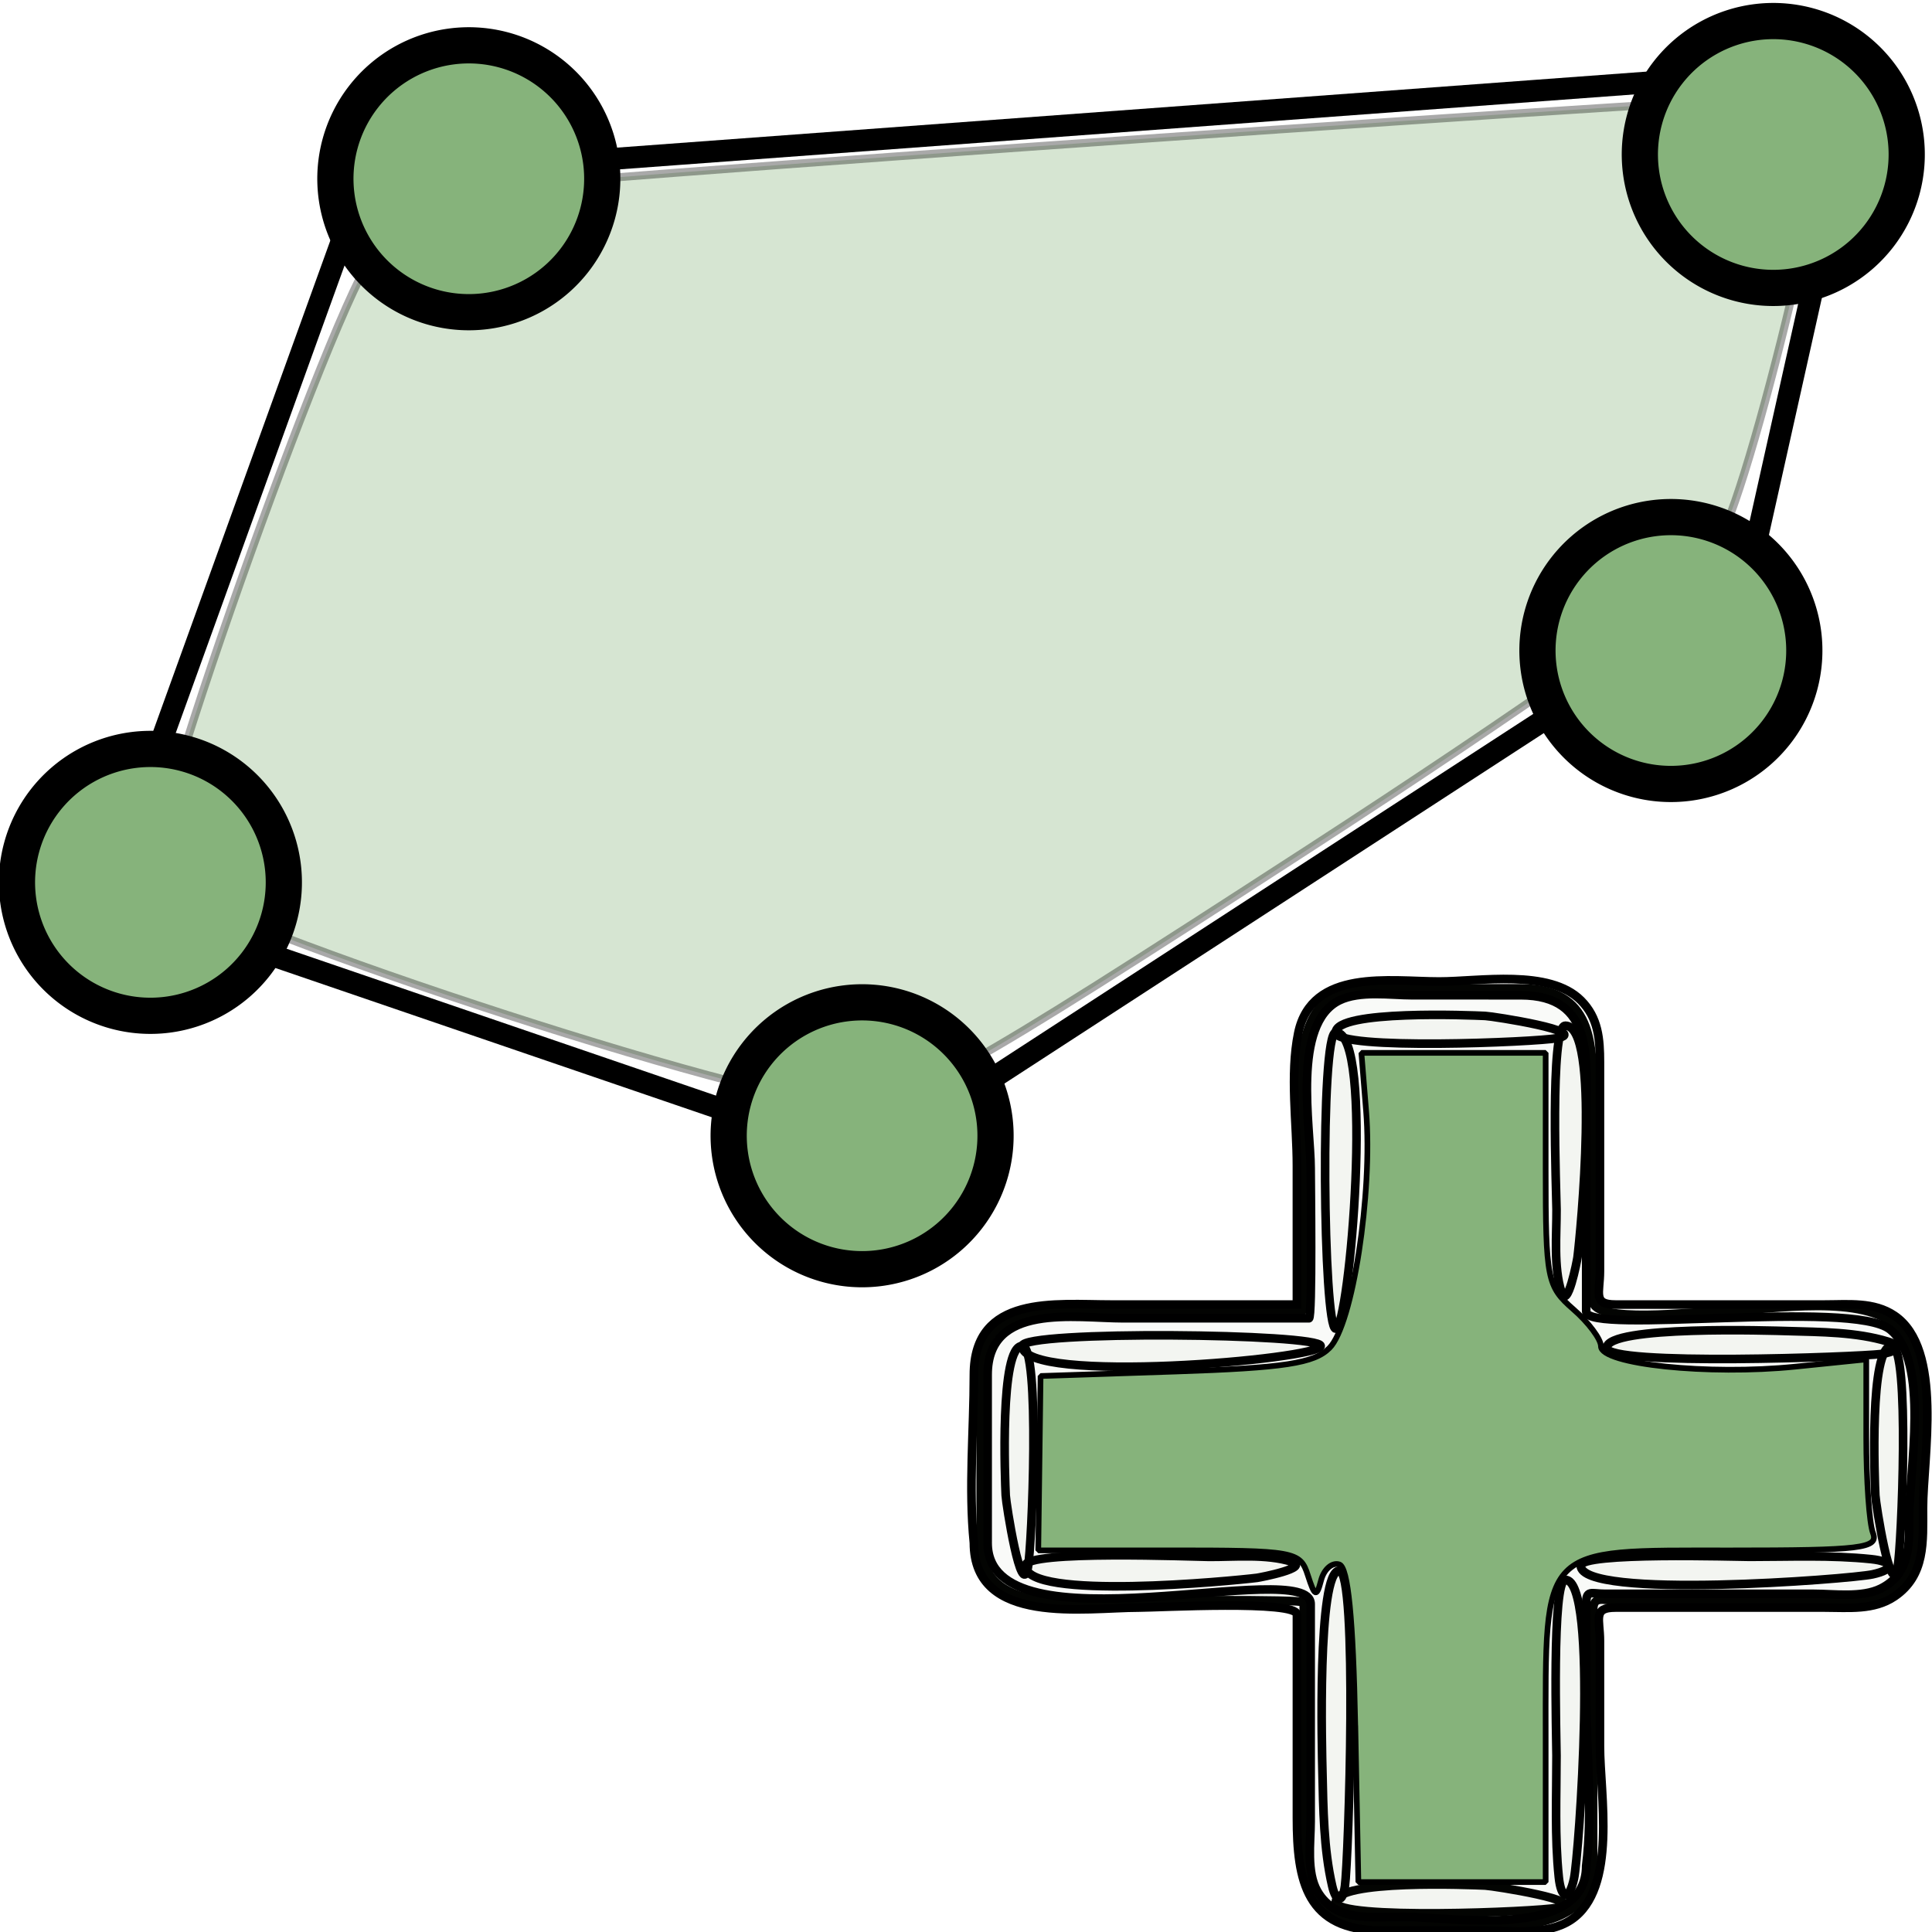 <?xml version="1.0" encoding="UTF-8" standalone="no"?>
<!-- Created with Inkscape (http://www.inkscape.org/) -->

<svg
   xmlns:dc="http://purl.org/dc/elements/1.1/"
   xmlns:cc="http://creativecommons.org/ns#"
   xmlns:rdf="http://www.w3.org/1999/02/22-rdf-syntax-ns#"
   xmlns:svg="http://www.w3.org/2000/svg"
   xmlns="http://www.w3.org/2000/svg"
   xmlns:sodipodi="http://sodipodi.sourceforge.net/DTD/sodipodi-0.dtd"
   xmlns:inkscape="http://www.inkscape.org/namespaces/inkscape"
   width="32px"
   height="32px"
   id="svg17117"
   version="1.1"
   inkscape:version="0.48.2 r9819"
   sodipodi:docname="import_features2.svg"
   inkscape:export-filename="D:\saisie_carhab\resources\img\import_features.png"
   inkscape:export-xdpi="104.38872"
   inkscape:export-ydpi="104.38872">
  <defs
     id="defs17119">
    <marker
       inkscape:stockid="Arrow2Mend"
       orient="auto"
       refY="0.0"
       refX="0.0"
       id="Arrow2Mend"
       style="overflow:visible;">
      <path
         id="path17872"
         style="font-size:12.0;fill-rule:evenodd;stroke-width:0.625;stroke-linejoin:round;"
         d="M 8.719,4.034 L -2.207,0.016 L 8.719,-4.002 C 6.973,-1.63 6.983,1.616 8.719,4.034 z "
         transform="scale(0.6) rotate(180) translate(0,0)" />
    </marker>
    <marker
       inkscape:stockid="Arrow2Lend"
       orient="auto"
       refY="0.0"
       refX="0.0"
       id="Arrow2Lend"
       style="overflow:visible;">
      <path
         id="path17866"
         style="font-size:12.0;fill-rule:evenodd;stroke-width:0.625;stroke-linejoin:round;"
         d="M 8.719,4.034 L -2.207,0.016 L 8.719,-4.002 C 6.973,-1.63 6.983,1.616 8.719,4.034 z "
         transform="scale(1.1) rotate(180) translate(1,0)" />
    </marker>
  </defs>
  <sodipodi:namedview
     id="base"
     pagecolor="#ffffff"
     bordercolor="#666666"
     borderopacity="1.0"
     inkscape:pageopacity="0.0"
     inkscape:pageshadow="2"
     inkscape:zoom="11.197802"
     inkscape:cx="18.844378"
     inkscape:cy="10.71851"
     inkscape:current-layer="layer1"
     showgrid="true"
     inkscape:grid-bbox="true"
     inkscape:document-units="px"
     inkscape:window-width="1280"
     inkscape:window-height="1002"
     inkscape:window-x="1672"
     inkscape:window-y="-8"
     inkscape:window-maximized="1" />
  <g
     id="layer1"
     inkscape:label="Layer 1"
     inkscape:groupmode="layer">
    <path
       style="fill:#86b37b;fill-opacity:1;stroke:#000000;stroke-width:0.362px;stroke-linecap:butt;stroke-linejoin:miter;stroke-opacity:1"
       d="M 1.963,14.232 5.721,3.825"
       id="path3500"
       inkscape:connector-curvature="0"
       sodipodi:nodetypes="cc" />
    <path
       style="fill:#86b37b;fill-opacity:1;stroke:#000000;stroke-width:0.362px;stroke-linecap:butt;stroke-linejoin:miter;stroke-opacity:1"
       d="M 30.242,1.148 6.383,2.91"
       id="path3500-7"
       inkscape:connector-curvature="0" />
    <path
       style="fill:#86b37b;fill-opacity:1;stroke:#000000;stroke-width:0.362px;stroke-linecap:butt;stroke-linejoin:miter;stroke-opacity:1"
       d="m 30.719,1.674 -1.636,7.323"
       id="path3500-0"
       inkscape:connector-curvature="0"
       sodipodi:nodetypes="cc" />
    <path
       style="fill:#86b37b;fill-opacity:1;stroke:#000000;stroke-width:0.362px;stroke-linecap:butt;stroke-linejoin:miter;stroke-opacity:1"
       d="M 28.317,10.142 14.85,18.892"
       id="path3500-7-8"
       inkscape:connector-curvature="0"
       sodipodi:nodetypes="cc" />
    <path
       style="fill:#86b37b;fill-opacity:1;stroke:#000000;stroke-width:0.362px;stroke-linecap:butt;stroke-linejoin:miter;stroke-opacity:1"
       d="M 2.393,15.1 13.562,18.921"
       id="path3500-8"
       inkscape:connector-curvature="0"
       sodipodi:nodetypes="cc" />
    <path
       style="opacity:0.337;fill:#86b37b;fill-opacity:1;stroke:#000000;stroke-width:0.133;stroke-linecap:butt;stroke-linejoin:bevel;stroke-miterlimit:4;stroke-opacity:1;stroke-dasharray:none;stroke-dashoffset:0"
       d="m 6.664,3.687 c -0.043,0.224 -0.226,0.434 -0.405,0.466 -0.442,0.079 -3.942,9.837 -3.708,10.336 0.293,0.623 10.115,3.86 11.516,3.795 1.073,-0.05 1.726,-0.412 7.593,-4.214 3.543,-2.296 6.393,-4.303 6.362,-4.479 -0.031,-0.175 0.133,-0.419 0.364,-0.542 0.428,-0.227 2.145,-7.234 1.828,-7.456 -0.143,-0.1 -22.018,1.43 -23.052,1.612 -0.23,0.041 -0.454,0.257 -0.497,0.481 z"
       id="path4498"
       inkscape:connector-curvature="0" />
    <g
       id="g4502"
       transform="translate(30.274,-40.598)">
      <g
         transform="matrix(0.116,0,0,0.116,-14.184,56.813)"
         id="g3194"
         style="fill:#687e4c;fill-opacity:0.036;stroke:#000000;stroke-width:1.229;stroke-miterlimit:4;stroke-opacity:1;stroke-dasharray:none;overflow:visible">
        <g
           style="fill:#687e4c;fill-opacity:0.036;stroke:#000000;stroke-width:1.229;stroke-miterlimit:4;stroke-opacity:1;stroke-dasharray:none"
           id="g3">
          <path
             inkscape:connector-curvature="0"
             d="m 52.021,131.806 c 0,2.605 28.656,1.382 31.602,0.817 4.888,-0.935 -9.083,-3.122 -10.272,-3.176 -1.909,-0.085 -21.333,-0.904 -21.33,2.359"
             id="path5"
             style="fill:#687e4c;fill-opacity:0.036;stroke:#000000;stroke-width:1.229;stroke-miterlimit:4;stroke-opacity:1;stroke-dasharray:none" />
          <radialGradient
             gradientTransform="matrix(3.396,0,0,3.396,670.226,-854.681)"
             cx="52.408"
             cy="36.195"
             gradientUnits="userSpaceOnUse"
             id="radialGradient3282"
             r="105.165">
            <stop
               id="stop3284"
               offset="0"
               style="stop-color:#D1F593" />
            <stop
               id="stop3286"
               offset="1"
               style="stop-color:#81CE09" />
          </radialGradient>
          <path
             inkscape:connector-curvature="0"
             d="m 88.759,126.635 c 0,-8.091 0,-16.184 0,-24.274 0,-4.036 0,-8.071 0,-12.105 0,-2.35 1.353,-1.482 3.599,-1.482 9.931,0 19.864,0 29.797,-0.002 3.059,0 6.41,0.399 9.089,-1.409 4.131,-2.791 3.64,-7.45 3.64,-11.765 0,-6.67 2.961,-22.258 -3.643,-26.719 -5.771,-3.898 -18.467,-1.411 -24.9,-1.411 -2.933,0 -17.579,1.794 -17.579,-1.483 0,-9.625 0,-19.249 -0.002,-28.873 0,-7.948 -0.023,-15.768 -10.349,-15.768 -4.741,0 -9.482,0 -14.226,0 -3.513,0 -8.332,-0.769 -11.684,0.65 -7.721,3.266 -5.047,17.326 -5.047,23.847 0,1.712 0.272,21.627 -0.249,21.627 -8.859,0 -17.717,0 -26.576,0 -7.028,0 -19.301,-1.94 -19.299,8.622 0,8.11 10e-4,16.221 10e-4,24.331 0,10.633 13.667,8.354 20.558,8.354 2.072,0 25.565,-0.267 25.565,0.25 0,10.036 10e-4,20.071 10e-4,30.106 0,3.248 -0.659,7.626 0.648,10.721 2.284,5.405 7.696,5.046 12.526,5.046 7.361,-0.002 28.135,3.73 28.13,-8.263"
             id="path12"
             style="fill:#687e4c;fill-opacity:0.036;stroke:#000000;stroke-width:1.229;stroke-miterlimit:4;stroke-opacity:1;stroke-dasharray:none" />
          <path
             inkscape:connector-curvature="0"
             d="m 7.252,52.4 c 2.606,0 1.384,28.656 0.819,31.603 C 7.133,88.892 4.947,74.92 4.893,73.732 4.808,71.825 3.991,52.397 7.252,52.4"
             id="path14"
             style="fill:#687e4c;fill-opacity:0.036;stroke:#000000;stroke-width:1.229;stroke-miterlimit:4;stroke-opacity:1;stroke-dasharray:none" />
          <path
             inkscape:connector-curvature="0"
             d="m 131.424,52.4 c 2.605,0 1.385,28.656 0.821,31.603 -0.938,4.889 -3.126,-9.083 -3.18,-10.271 -0.085,-1.907 -0.899,-21.335 2.359,-21.332"
             id="path16"
             style="fill:#687e4c;fill-opacity:0.036;stroke:#000000;stroke-width:1.229;stroke-miterlimit:4;stroke-opacity:1;stroke-dasharray:none" />
          <path
             inkscape:connector-curvature="0"
             d="m 52.523,84.487 c 2.662,0.003 1.336,41.25 0.805,45.053 -0.355,2.529 -1.286,2.272 -1.821,-0.051 -1.221,-5.301 -1.267,-10.991 -1.39,-16.4 -0.051,-2.197 -0.788,-28.605 2.406,-28.602"
             id="path18"
             style="fill:#687e4c;fill-opacity:0.036;stroke:#000000;stroke-width:1.229;stroke-miterlimit:4;stroke-opacity:1;stroke-dasharray:none" />
          <path
             inkscape:connector-curvature="0"
             d="m 90.715,52.665 c 0,2.655 35.874,1.289 39.165,0.886 1.56,-0.192 3.561,-0.983 0.977,-1.775 -4.489,-1.373 -9.612,-1.36 -14.254,-1.5 -2.092,-0.063 -25.888,-0.848 -25.888,2.389"
             id="path20"
             style="fill:#687e4c;fill-opacity:0.036;stroke:#000000;stroke-width:1.229;stroke-miterlimit:4;stroke-opacity:1;stroke-dasharray:none" />
          <path
             inkscape:connector-curvature="0"
             d="m 7.252,52.4 c 0.003,-2.251 42.618,-1.799 42.62,0.001 0,1.925 -42.614,5.579 -42.62,-0.001"
             id="path22-2"
             style="fill:#687e4c;fill-opacity:0.036;stroke:#000000;stroke-width:1.229;stroke-miterlimit:4;stroke-opacity:1;stroke-dasharray:none" />
          <path
             inkscape:connector-curvature="0"
             d="m 52.021,7.633 c 0,2.606 28.656,1.382 31.602,0.818 C 88.51,7.516 74.54,5.328 73.35,5.274 71.442,5.189 52.018,4.371 52.021,7.633"
             id="path24"
             style="fill:#687e4c;fill-opacity:0.036;stroke:#000000;stroke-width:1.229;stroke-miterlimit:4;stroke-opacity:1;stroke-dasharray:none" />
          <path
             inkscape:connector-curvature="0"
             d="m 52.021,7.633 c -2.248,0 -1.804,42.302 -10e-4,42.302 1.96,10e-4 5.559,-42.302 10e-4,-42.302"
             id="path26"
             style="fill:#687e4c;fill-opacity:0.036;stroke:#000000;stroke-width:1.229;stroke-miterlimit:4;stroke-opacity:1;stroke-dasharray:none" />
          <path
             inkscape:connector-curvature="0"
             d="m 84.796,6.671 c -2.252,0 -1.262,24.248 -1.252,26.235 0.018,3.709 -0.439,8.161 0.687,11.765 0.868,2.78 2.254,-4.511 2.307,-4.922 0.425,-3.336 3.336,-33.084 -1.742,-33.078"
             id="path28"
             style="fill:#687e4c;fill-opacity:0.036;stroke:#000000;stroke-width:1.229;stroke-miterlimit:4;stroke-opacity:1;stroke-dasharray:none" />
          <path
             inkscape:connector-curvature="0"
             d="m 84.795,85.796 c -1.948,-0.005 -1.256,23.107 -1.256,25.114 0,5.748 -0.267,11.604 0.327,17.332 0.328,3.175 1.466,3.464 2.171,0.211 0.702,-3.228 3.572,-42.668 -1.242,-42.657"
             id="path30"
             style="fill:#687e4c;fill-opacity:0.036;stroke:#000000;stroke-width:1.229;stroke-miterlimit:4;stroke-opacity:1;stroke-dasharray:none" />
          <path
             inkscape:connector-curvature="0"
             d="m 7.702,83.765 c -0.003,-2.246 24.25,-1.262 26.234,-1.25 3.711,0.018 8.162,-0.439 11.765,0.685 2.782,0.868 -4.512,2.256 -4.92,2.308 -3.334,0.424 -33.09,3.329 -33.079,-1.743"
             id="path32"
             style="fill:#687e4c;fill-opacity:0.036;stroke:#000000;stroke-width:1.229;stroke-miterlimit:4;stroke-opacity:1;stroke-dasharray:none" />
          <path
             inkscape:connector-curvature="0"
             d="m 87,83.769 c -0.002,-1.971 22.219,-1.261 24.128,-1.261 5.747,0 11.603,-0.263 17.332,0.33 3.173,0.328 3.465,1.465 0.212,2.172 C 125.435,85.713 87,88.664 87,83.769"
             id="path34"
             style="fill:#687e4c;fill-opacity:0.036;stroke:#000000;stroke-width:1.229;stroke-miterlimit:4;stroke-opacity:1;stroke-dasharray:none" />
          <path
             inkscape:connector-curvature="0"
             d="M 87.034,3.068 C 82.509,-1.456 72.53,0.36 66.782,0.36 c -6.962,0 -18.207,-1.921 -20.12,7.384 -1.219,5.928 -0.188,12.916 -0.188,18.911 0,6.611 0,13.222 0,19.832 -8.833,-0.008 -17.665,-0.001 -26.499,0 -7.965,0 -19.625,-1.492 -19.625,10.034 0,7.876 -0.785,16.157 0,23.991 0,11.92 15.899,9.243 23.558,9.243 2.705,0 22.568,-1.096 22.568,0.987 0,9.688 0,19.378 0,29.068 0,8.969 1.344,16.066 12.167,16.066 4.877,0 9.755,0 14.632,0 3.909,0.002 8.925,0.745 12.349,-1.544 6.667,-4.459 4.118,-18.015 4.118,-24.75 0,-5.028 0,-10.056 0,-15.086 0,-3.111 -1.063,-4.742 2.208,-4.742 9.972,0 19.946,0 29.917,0 3.367,0 6.975,0.41 9.92,-1.581 4.464,-3.017 4.08,-7.903 4.08,-12.576 0,-7.165 2.961,-22.769 -4.08,-27.53 -2.945,-1.994 -6.557,-1.582 -9.92,-1.582 -5.479,0 -10.956,0 -16.436,0 -4.494,0 -8.987,0 -13.481,0 -3.271,0 -2.208,-1.633 -2.208,-4.743 0,-9.967 0,-19.933 0,-29.899 C 89.741,8.606 89.511,5.544 87.034,3.068 M 2.313,80.511 c 0,-7.999 -0.001,-15.994 -0.001,-23.993 0,-10.355 12.502,-8.07 19.41,-8.07 8.824,0 17.647,0 26.47,0 0.51,0 0.244,-19.771 0.244,-21.453 0,-5.939 -2.714,-20.589 4.082,-23.931 2.918,-1.435 7.306,-0.742 10.422,-0.742 5.158,0.002 10.314,0.003 15.471,0.003 10.646,0 9.368,9.181 9.368,16.95 0,9.408 0,18.817 0,28.227 0,3.364 37.98,-1.799 43.395,2.547 5.7,4.578 2.729,20.288 2.729,26.59 0,4.008 0.2,8.305 -4.083,10.41 -2.694,1.323 -6.632,0.741 -9.521,0.741 -9.923,0 -19.847,0 -29.768,0 -2.088,0 -2.753,-0.648 -2.753,1.454 0,4.422 0,8.845 0,13.268 0,7.827 0.983,16.351 0,24.124 0,10.686 -19.483,7.277 -26.028,7.277 -4.356,-0.002 -9.753,0.843 -12.347,-3.645 -1.585,-2.744 -0.967,-6.932 -0.967,-9.959 0,-10.356 0,-20.712 0,-31.065 C 48.437,82.271 2.3,96.488 2.313,80.511"
             id="path36"
             style="fill:#687e4c;fill-opacity:0.036;stroke:#000000;stroke-width:1.229;stroke-miterlimit:4;stroke-opacity:1;stroke-dasharray:none" />
        </g>
      </g>
      <path
         inkscape:connector-curvature="0"
         id="path4500"
         d="m -7.827,69.175 c -0.035,-1.773 -0.118,-2.617 -0.264,-2.665 -0.117,-0.039 -0.253,0.078 -0.301,0.26 -0.076,0.288 -0.104,0.278 -0.22,-0.081 -0.127,-0.397 -0.213,-0.412 -2.299,-0.412 l -2.166,0 0.019,-1.444 0.019,-1.444 2.235,-0.074 c 1.802,-0.06 2.296,-0.135 2.55,-0.39 0.382,-0.382 0.718,-2.56 0.607,-3.927 l -0.078,-0.961 1.526,0 1.526,0 0,1.924 c 0,1.824 0.024,1.944 0.458,2.322 0.252,0.219 0.458,0.495 0.458,0.614 0,0.298 1.781,0.484 3.22,0.337 l 1.174,-0.12 0,1.292 c 0,0.711 0.05,1.422 0.111,1.582 0.098,0.255 -0.183,0.29 -2.37,0.29 -3.159,0 -3.051,-0.112 -3.051,3.153 l 0,2.34 -1.551,0 -1.551,0 -0.051,-2.594 z"
         style="fill:#86b37b;fill-opacity:1;stroke:#000000;stroke-width:0.094;stroke-linecap:butt;stroke-linejoin:bevel;stroke-miterlimit:4;stroke-opacity:1;stroke-dasharray:none;stroke-dashoffset:0" />
    </g>
    <path
       sodipodi:type="arc"
       style="fill:#86b37b;fill-opacity:1;stroke:#000000;stroke-width:0.514;stroke-linecap:butt;stroke-linejoin:bevel;stroke-miterlimit:4;stroke-opacity:1;stroke-dasharray:none;stroke-dashoffset:0"
       id="path3502-4-1"
       sodipodi:cx="-160.01431"
       sodipodi:cy="-54.258698"
       sodipodi:rx="1.8944077"
       sodipodi:ry="1.8944077"
       d="m -158.12,-54.259 a 1.894,1.894 0 1 1 -3.789,0 1.894,1.894 0 1 1 3.789,0 z"
       transform="matrix(0.716,-0.921,-0.921,-0.716,72.363,-183.262)" />
    <path
       sodipodi:type="arc"
       style="fill:#86b37b;fill-opacity:1;stroke:#000000;stroke-width:0.514;stroke-linecap:butt;stroke-linejoin:bevel;stroke-miterlimit:4;stroke-opacity:1;stroke-dasharray:none;stroke-dashoffset:0"
       id="path3502-4-1-1"
       sodipodi:cx="-160.01431"
       sodipodi:cy="-54.258698"
       sodipodi:rx="1.8944077"
       sodipodi:ry="1.8944077"
       d="m -158.12,-54.259 a 1.894,1.894 0 1 1 -3.789,0 1.894,1.894 0 1 1 3.789,0 z"
       transform="matrix(0.716,-0.921,-0.921,-0.716,67.089,-171.608)" />
    <path
       sodipodi:type="arc"
       style="fill:#86b37b;fill-opacity:1;stroke:#000000;stroke-width:0.514;stroke-linecap:butt;stroke-linejoin:bevel;stroke-miterlimit:4;stroke-opacity:1;stroke-dasharray:none;stroke-dashoffset:0"
       id="path3502-4-1-5"
       sodipodi:cx="-160.01431"
       sodipodi:cy="-54.258698"
       sodipodi:rx="1.8944077"
       sodipodi:ry="1.8944077"
       d="m -158.12,-54.259 a 1.894,1.894 0 1 1 -3.789,0 1.894,1.894 0 1 1 3.789,0 z"
       transform="matrix(0.716,-0.921,-0.921,-0.716,78.877,-167.411)" />
    <path
       sodipodi:type="arc"
       style="fill:#86b37b;fill-opacity:1;stroke:#000000;stroke-width:0.514;stroke-linecap:butt;stroke-linejoin:bevel;stroke-miterlimit:4;stroke-opacity:1;stroke-dasharray:none;stroke-dashoffset:0"
       id="path3502-4-1-2"
       sodipodi:cx="-160.01431"
       sodipodi:cy="-54.258698"
       sodipodi:rx="1.8944077"
       sodipodi:ry="1.8944077"
       d="m -158.12,-54.259 a 1.894,1.894 0 1 1 -3.789,0 1.894,1.894 0 1 1 3.789,0 z"
       transform="matrix(0.716,-0.921,-0.921,-0.716,92.273,-175.448)" />
    <path
       sodipodi:type="arc"
       style="fill:#86b37b;fill-opacity:1;stroke:#000000;stroke-width:0.514;stroke-linecap:butt;stroke-linejoin:bevel;stroke-miterlimit:4;stroke-opacity:1;stroke-dasharray:none;stroke-dashoffset:0"
       id="path3502-4-1-7"
       sodipodi:cx="-160.01431"
       sodipodi:cy="-54.258698"
       sodipodi:rx="1.8944077"
       sodipodi:ry="1.8944077"
       d="m -158.12,-54.259 a 1.894,1.894 0 1 1 -3.789,0 1.894,1.894 0 1 1 3.789,0 z"
       transform="matrix(0.716,-0.921,-0.921,-0.716,93.969,-183.664)" />
  </g>
</svg>

